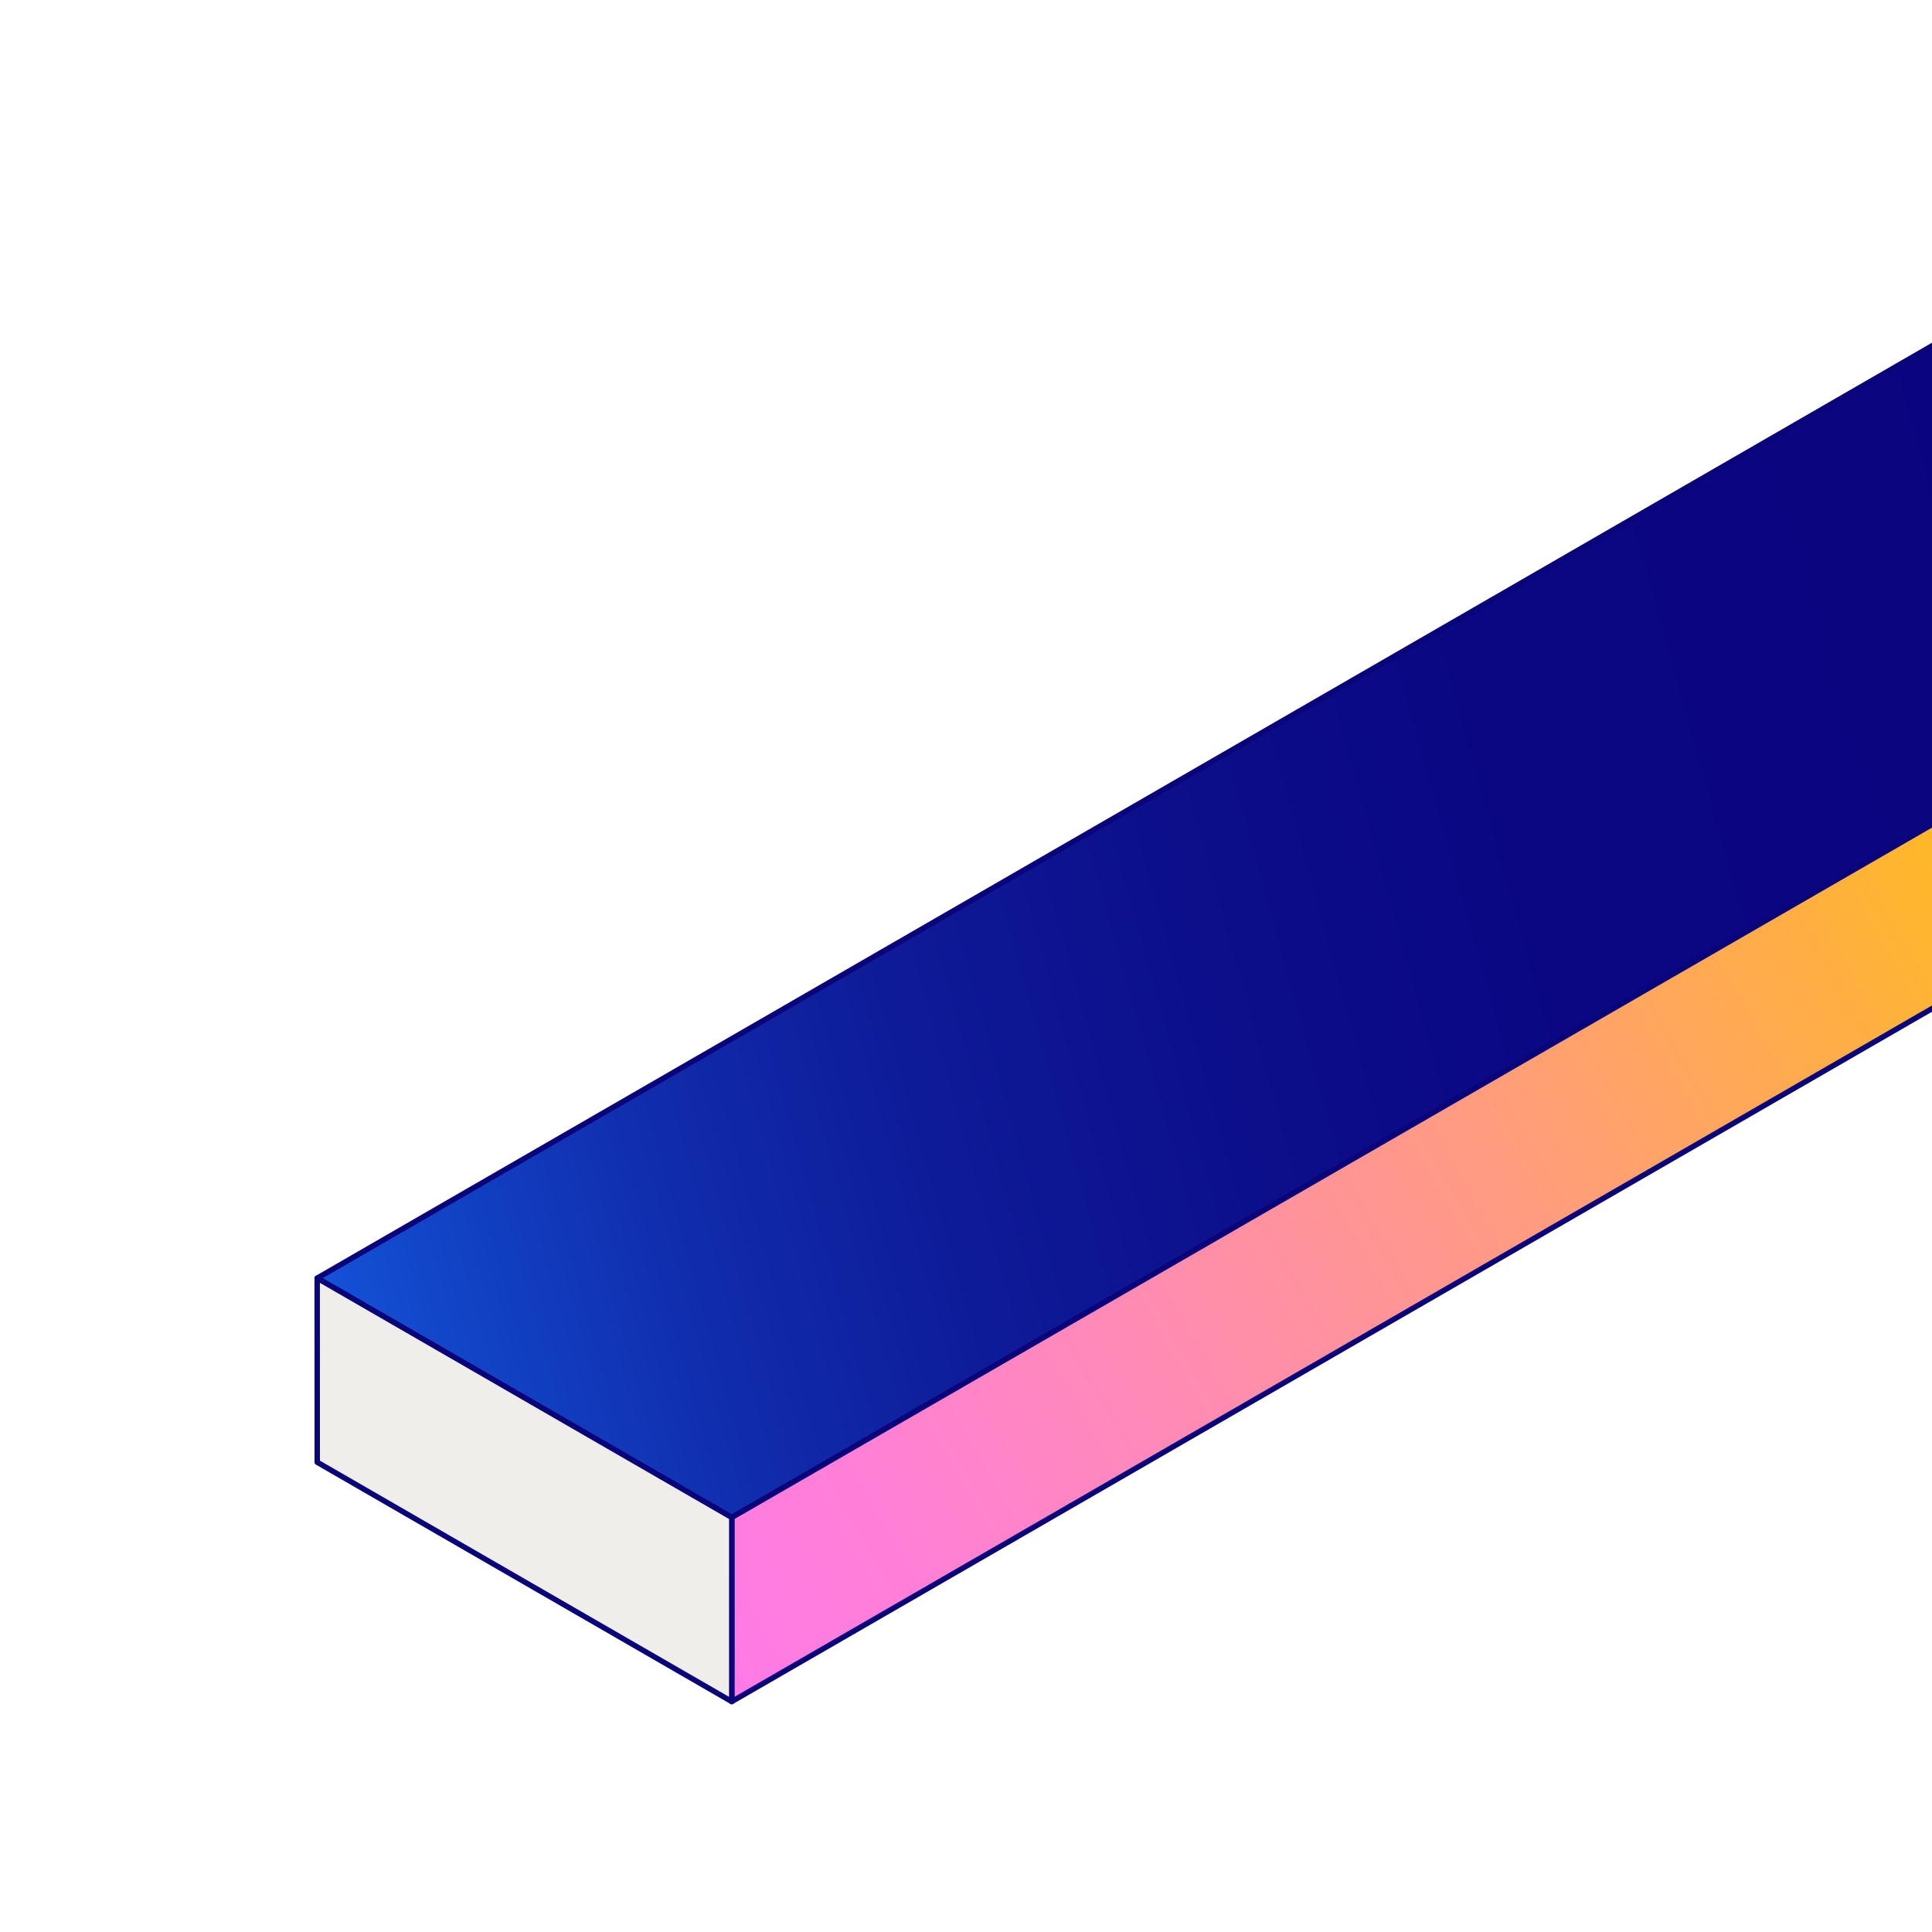 <svg width="710" height="710" viewBox="0 0 710 710" fill="none" xmlns="http://www.w3.org/2000/svg">
<g clip-path="url(#clip0)">
<path d="M1054.07 104.357L901.727 16.4L116.565 469.712L268.926 557.655L1054.07 104.357Z" fill="url(#paint0_linear)" stroke="#0A047A" stroke-width="2" stroke-linecap="round" stroke-linejoin="round"/>
<path d="M1054.07 104.357V172.019L268.919 625.31L268.926 557.655L1054.07 104.357Z" fill="url(#paint1_linear)" stroke="#0A047A" stroke-width="2" stroke-linecap="round" stroke-linejoin="round"/>
<path d="M268.919 625.31L116.579 537.367L116.565 469.712L268.926 557.655L268.919 625.31Z" fill="#EFEEEA" stroke="#0A047A" stroke-width="2" stroke-linecap="round" stroke-linejoin="round"/>
</g>
<defs>
<linearGradient id="paint0_linear" x1="828.095" y1="219.4" x2="-123.185" y2="484.396" gradientUnits="userSpaceOnUse">
<stop offset="0.05" stop-color="#0B047F"/>
<stop offset="0.27" stop-color="#0B0682"/>
<stop offset="0.41" stop-color="#0C0E8A"/>
<stop offset="0.53" stop-color="#0E1B99"/>
<stop offset="0.63" stop-color="#102DAD"/>
<stop offset="0.72" stop-color="#1245C8"/>
<stop offset="0.81" stop-color="#1662E8"/>
<stop offset="0.86" stop-color="#1876FF"/>
</linearGradient>
<linearGradient id="paint1_linear" x1="1071.89" y1="130.432" x2="188.56" y2="634.952" gradientUnits="userSpaceOnUse">
<stop offset="0.31" stop-color="#FFC400"/>
<stop offset="0.46" stop-color="#FFAE46"/>
<stop offset="0.6" stop-color="#FF9A84"/>
<stop offset="0.73" stop-color="#FF8BB3"/>
<stop offset="0.84" stop-color="#FF80D5"/>
<stop offset="0.94" stop-color="#FF79EA"/>
<stop offset="1" stop-color="#FF77F2"/>
</linearGradient>
<clipPath id="clip0">
<rect width="710" height="710" fill="white"/>
</clipPath>
</defs>
</svg>
